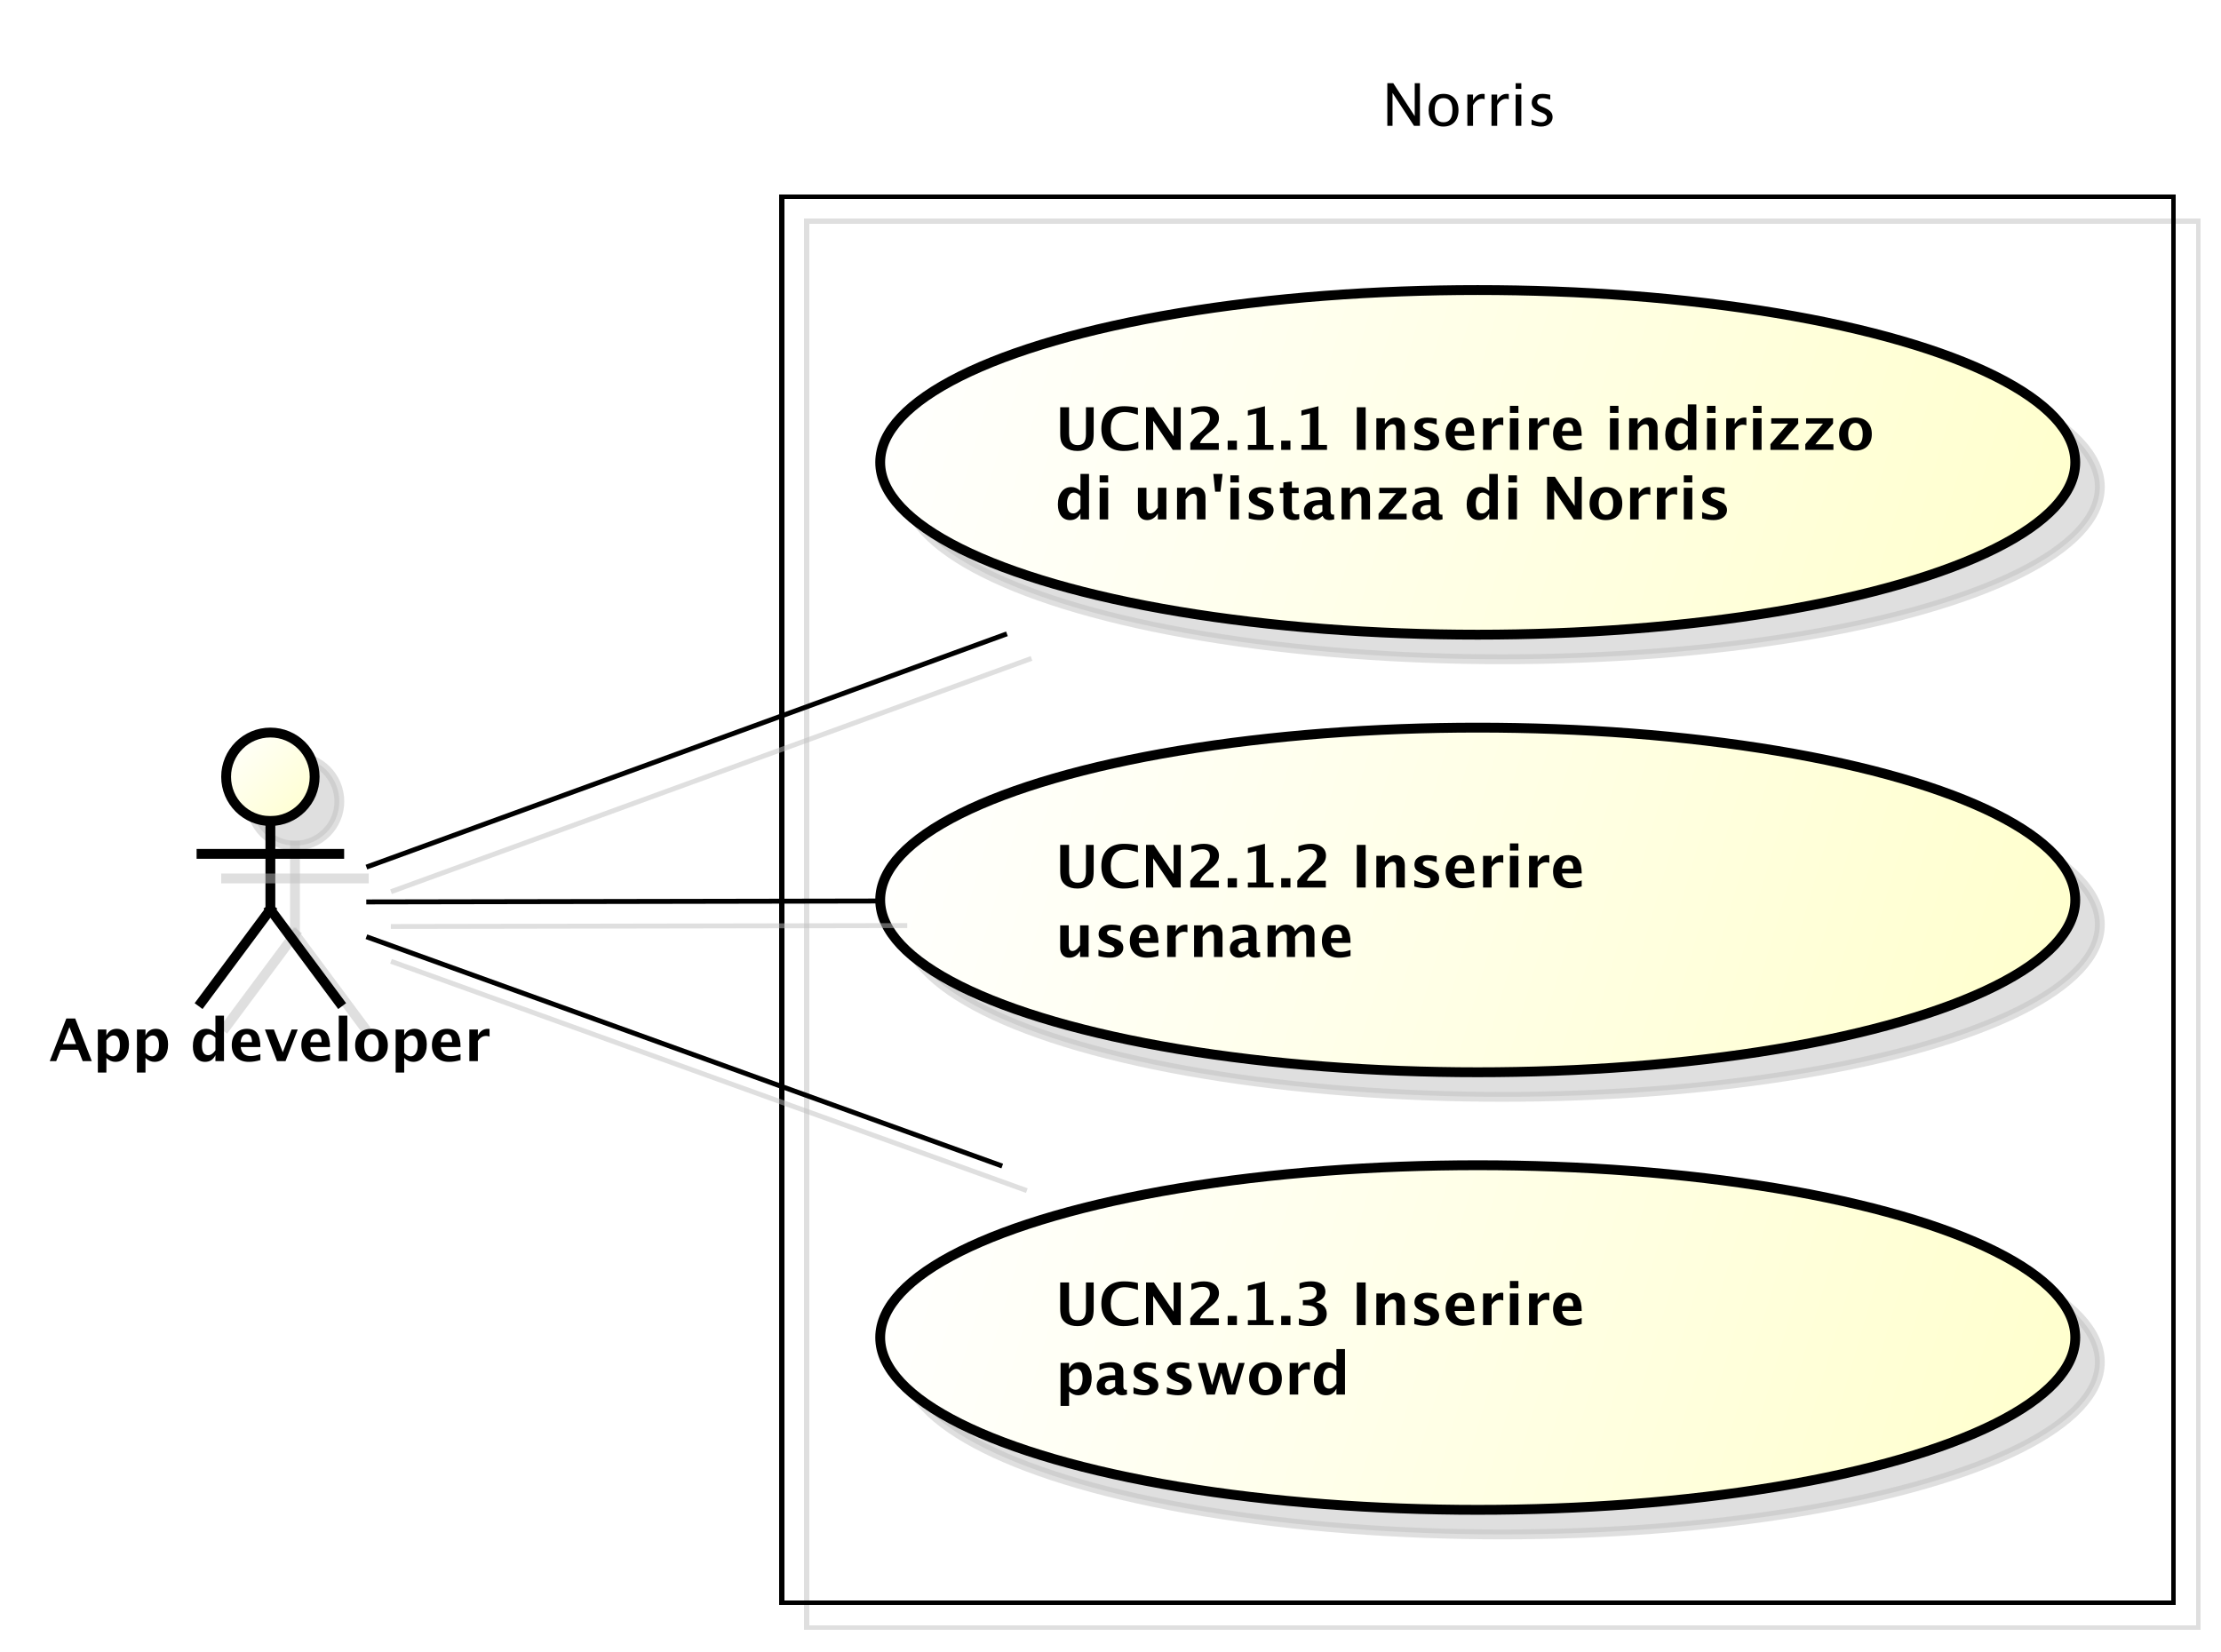 <?xml version="1.0" encoding="UTF-8"?>
<!DOCTYPE svg PUBLIC '-//W3C//DTD SVG 1.0//EN'
          'http://www.w3.org/TR/2001/REC-SVG-20010904/DTD/svg10.dtd'>
<svg xmlns:xlink="http://www.w3.org/1999/xlink" style="fill-opacity:1; color-rendering:auto; color-interpolation:auto; stroke:black; text-rendering:auto; stroke-linecap:square; stroke-miterlimit:10; stroke-opacity:1; shape-rendering:auto; fill:black; stroke-dasharray:none; font-weight:normal; stroke-width:1; font-family:&apos;Dialog&apos;; font-style:normal; stroke-linejoin:miter; font-size:12; stroke-dashoffset:0; image-rendering:auto;" width="602" height="448" xmlns="http://www.w3.org/2000/svg"
><rect width="100%" height="100%" fill="#808080" stroke="none"/><!--Generated by the Batik Graphics2D SVG Generator--><defs id="genericDefs"
  /><g
  ><defs id="defs1"
    ><linearGradient x1="137" gradientUnits="userSpaceOnUse" x2="155" y1="182" y2="200" id="linearGradient1" spreadMethod="pad"
      ><stop style="stop-opacity:1; stop-color:white;" offset="0%"
        /><stop style="stop-opacity:1; stop-color:rgb(255,255,204);" offset="100%"
      /></linearGradient
      ><linearGradient x1="270" gradientUnits="userSpaceOnUse" x2="513" y1="92" y2="163" id="linearGradient2" spreadMethod="pad"
      ><stop style="stop-opacity:1; stop-color:white;" offset="0%"
        /><stop style="stop-opacity:1; stop-color:rgb(255,255,204);" offset="100%"
      /></linearGradient
      ><linearGradient x1="270" gradientUnits="userSpaceOnUse" x2="513" y1="181" y2="252" id="linearGradient3" spreadMethod="pad"
      ><stop style="stop-opacity:1; stop-color:white;" offset="0%"
        /><stop style="stop-opacity:1; stop-color:rgb(255,255,204);" offset="100%"
      /></linearGradient
      ><linearGradient x1="270" gradientUnits="userSpaceOnUse" x2="513" y1="270" y2="341" id="linearGradient4" spreadMethod="pad"
      ><stop style="stop-opacity:1; stop-color:white;" offset="0%"
        /><stop style="stop-opacity:1; stop-color:rgb(255,255,204);" offset="100%"
      /></linearGradient
      ><clipPath clipPathUnits="userSpaceOnUse" id="clipPath1"
      ><path d="M0 0 L602 0 L602 448 L0 448 L0 0 Z"
      /></clipPath
      ><clipPath clipPathUnits="userSpaceOnUse" id="clipPath2"
      ><path d="M86 28 L537.5 28 L537.5 364 L86 364 L86 28 Z"
      /></clipPath
      ><clipPath clipPathUnits="userSpaceOnUse" id="clipPath3"
      ><path d="M91 33 L542.5 33 L542.5 369 L91 369 L91 33 Z"
      /></clipPath
      ><clipPath clipPathUnits="userSpaceOnUse" id="clipPath4"
      ><path d="M-10 -215.836 L441.5 -215.836 L441.5 120.164 L-10 120.164 L-10 -215.836 Z"
      /></clipPath
      ><clipPath clipPathUnits="userSpaceOnUse" id="clipPath5"
      ><path d="M-214.587 -79.914 L236.913 -79.914 L236.913 256.086 L-214.587 256.086 L-214.587 -79.914 Z"
      /></clipPath
      ><clipPath clipPathUnits="userSpaceOnUse" id="clipPath6"
      ><path d="M-214.587 -168.914 L236.913 -168.914 L236.913 167.086 L-214.587 167.086 L-214.587 -168.914 Z"
      /></clipPath
      ><clipPath clipPathUnits="userSpaceOnUse" id="clipPath7"
      ><path d="M-214.587 -257.914 L236.913 -257.914 L236.913 78.086 L-214.587 78.086 L-214.587 -257.914 Z"
      /></clipPath
      ><clipPath clipPathUnits="userSpaceOnUse" id="clipPath8"
      ><path d="M-281 -14 L170.5 -14 L170.5 322 L-281 322 L-281 -14 Z"
      /></clipPath
    ></defs
    ><g style="fill:white; stroke:white;"
    ><rect x="0" y="0" width="602" style="clip-path:url(#clipPath1); stroke:none;" height="448"
    /></g
    ><g transform="scale(1.333,1.333) translate(-86,-28)" style="fill-opacity:0.502; fill:rgb(192,192,192); text-rendering:optimizeLegibility; stroke:rgb(192,192,192); stroke-width:2; stroke-opacity:0.502;"
    ><circle r="9" style="clip-path:url(#clipPath2); stroke:none;" cx="146" cy="191"
      /><circle r="9" style="fill:none; clip-path:url(#clipPath2);" cx="146" cy="191"
    /></g
    ><g style="fill:url(#linearGradient1); text-rendering:optimizeLegibility; stroke-width:2; stroke:url(#linearGradient1);" transform="matrix(1.333,0,0,1.333,-121.333,-44)"
    ><circle r="9" style="clip-path:url(#clipPath3); stroke:none;" cx="146" cy="191"
      /><circle style="fill:none; clip-path:url(#clipPath3); stroke:black;" r="9" cx="146" cy="191"
    /></g
    ><g transform="matrix(1.333,0,0,1.333,-121.333,-44) translate(5,5)" style="fill-opacity:0.502; fill:rgb(192,192,192); text-rendering:optimizeLegibility; stroke:rgb(192,192,192); stroke-width:2; stroke-opacity:0.502;"
    ><line x1="146" x2="146" y1="200" style="fill:none; clip-path:url(#clipPath2);" y2="218"
    /></g
    ><g style="stroke-width:2; text-rendering:optimizeLegibility;" transform="matrix(1.333,0,0,1.333,-121.333,-44)"
    ><line x1="146" x2="146" y1="200" style="fill:none; clip-path:url(#clipPath3);" y2="218"
    /></g
    ><g transform="matrix(1.333,0,0,1.333,-121.333,-44) translate(5,5)" style="fill-opacity:0.502; fill:rgb(192,192,192); text-rendering:optimizeLegibility; stroke:rgb(192,192,192); stroke-width:2; stroke-opacity:0.502;"
    ><line x1="132" x2="160" y1="206.676" style="fill:none; clip-path:url(#clipPath2);" y2="206.676"
    /></g
    ><g style="stroke-width:2; text-rendering:optimizeLegibility;" transform="matrix(1.333,0,0,1.333,-121.333,-44)"
    ><line x1="132" x2="160" y1="206.676" style="fill:none; clip-path:url(#clipPath3);" y2="206.676"
    /></g
    ><g transform="matrix(1.333,0,0,1.333,-121.333,-44) translate(5,5)" style="fill-opacity:0.502; fill:rgb(192,192,192); text-rendering:optimizeLegibility; stroke:rgb(192,192,192); stroke-width:2; stroke-opacity:0.502;"
    ><line x1="146" x2="132" y1="218" style="fill:none; clip-path:url(#clipPath2);" y2="236.836"
    /></g
    ><g style="stroke-width:2; text-rendering:optimizeLegibility;" transform="matrix(1.333,0,0,1.333,-121.333,-44)"
    ><line x1="146" x2="132" y1="218" style="fill:none; clip-path:url(#clipPath3);" y2="236.836"
    /></g
    ><g transform="matrix(1.333,0,0,1.333,-121.333,-44) translate(5,5)" style="fill-opacity:0.502; fill:rgb(192,192,192); text-rendering:optimizeLegibility; stroke:rgb(192,192,192); stroke-width:2; stroke-opacity:0.502;"
    ><line x1="146" x2="160" y1="218" style="fill:none; clip-path:url(#clipPath2);" y2="236.836"
    /></g
    ><g style="stroke-width:2; text-rendering:optimizeLegibility;" transform="matrix(1.333,0,0,1.333,-121.333,-44)"
    ><line x1="146" x2="160" y1="218" style="fill:none; clip-path:url(#clipPath3);" y2="236.836"
    /></g
    ><g style="text-rendering:optimizeLegibility; stroke-width:2; font-family:sans-serif; font-weight:bold;" transform="matrix(1.333,0,0,1.333,-121.333,-44) translate(101,248.836)"
    ><path d="M0.135 0 L3.51 -8.672 L5.314 -8.672 L8.69 0 L6.838 0 L5.936 -2.314 L2.35 -2.314 L1.447 0 ZM2.795 -3.469 L5.49 -3.469 L4.143 -6.926 ZM9.92 2.314 L9.92 -6.434 L11.654 -6.434 L11.654 -5.221 Q12.322 -6.58 13.758 -6.58 Q14.918 -6.58 15.583 -5.731 Q16.248 -4.881 16.248 -3.393 Q16.248 -1.775 15.498 -0.815 Q14.748 0.146 13.488 0.146 Q12.475 0.146 11.654 -0.65 L11.654 2.314 ZM11.654 -1.682 Q12.287 -0.979 13.002 -0.979 Q13.641 -0.979 14.021 -1.597 Q14.402 -2.215 14.402 -3.246 Q14.402 -5.221 13.131 -5.221 Q12.363 -5.221 11.654 -4.231 ZM17.871 2.314 L17.871 -6.434 L19.605 -6.434 L19.605 -5.221 Q20.273 -6.58 21.709 -6.58 Q22.869 -6.58 23.534 -5.731 Q24.199 -4.881 24.199 -3.393 Q24.199 -1.775 23.449 -0.815 Q22.699 0.146 21.439 0.146 Q20.426 0.146 19.605 -0.65 L19.605 2.314 ZM19.605 -1.682 Q20.238 -0.979 20.953 -0.979 Q21.592 -0.979 21.973 -1.597 Q22.354 -2.215 22.354 -3.246 Q22.354 -5.221 21.082 -5.221 Q20.314 -5.221 19.605 -4.231 ZM33.826 0 L33.826 -1.213 Q33.158 0.146 31.723 0.146 Q30.562 0.146 29.9 -0.703 Q29.238 -1.553 29.238 -3.041 Q29.238 -4.658 29.985 -5.619 Q30.732 -6.58 31.992 -6.58 Q33 -6.58 33.826 -5.783 L33.826 -9.252 L35.566 -9.252 L35.566 0 ZM33.826 -4.752 Q33.199 -5.455 32.484 -5.455 Q31.846 -5.455 31.465 -4.84 Q31.084 -4.225 31.084 -3.188 Q31.084 -1.213 32.35 -1.213 Q33.123 -1.213 33.826 -2.203 ZM42.967 -0.217 Q41.73 0.146 40.623 0.146 Q39.012 0.146 38.08 -0.768 Q37.148 -1.682 37.148 -3.264 Q37.148 -4.758 38.001 -5.669 Q38.853 -6.58 40.254 -6.58 Q41.666 -6.58 42.316 -5.689 Q42.967 -4.799 42.967 -2.871 L38.977 -2.871 Q39.152 -1.031 40.998 -1.031 Q41.871 -1.031 42.967 -1.435 ZM38.953 -3.85 L41.262 -3.85 Q41.262 -5.496 40.201 -5.496 Q39.123 -5.496 38.953 -3.85 ZM46.348 0 L43.893 -6.434 L45.721 -6.434 L47.52 -1.793 L49.307 -6.434 L50.56 -6.434 L48.082 0 ZM57.117 -0.217 Q55.881 0.146 54.773 0.146 Q53.162 0.146 52.23 -0.768 Q51.299 -1.682 51.299 -3.264 Q51.299 -4.758 52.151 -5.669 Q53.004 -6.58 54.404 -6.58 Q55.816 -6.58 56.467 -5.689 Q57.117 -4.799 57.117 -2.871 L53.127 -2.871 Q53.303 -1.031 55.148 -1.031 Q56.022 -1.031 57.117 -1.435 ZM53.103 -3.85 L55.412 -3.85 Q55.412 -5.496 54.352 -5.496 Q53.273 -5.496 53.103 -3.85 ZM58.91 0 L58.91 -9.252 L60.645 -9.252 L60.645 0 ZM65.514 0.146 Q64.008 0.146 63.12 -0.765 Q62.232 -1.676 62.232 -3.217 Q62.232 -4.775 63.126 -5.678 Q64.019 -6.58 65.555 -6.58 Q67.096 -6.58 67.989 -5.678 Q68.883 -4.775 68.883 -3.228 Q68.883 -1.647 67.986 -0.75 Q67.09 0.146 65.514 0.146 ZM65.543 -0.938 Q67.037 -0.938 67.037 -3.228 Q67.037 -4.277 66.642 -4.887 Q66.246 -5.496 65.555 -5.496 Q64.869 -5.496 64.474 -4.887 Q64.078 -4.277 64.078 -3.217 Q64.078 -2.168 64.471 -1.553 Q64.863 -0.938 65.543 -0.938 ZM70.477 2.314 L70.477 -6.434 L72.211 -6.434 L72.211 -5.221 Q72.879 -6.58 74.314 -6.58 Q75.475 -6.58 76.14 -5.731 Q76.805 -4.881 76.805 -3.393 Q76.805 -1.775 76.055 -0.815 Q75.305 0.146 74.045 0.146 Q73.031 0.146 72.211 -0.65 L72.211 2.314 ZM72.211 -1.682 Q72.844 -0.979 73.559 -0.979 Q74.197 -0.979 74.578 -1.597 Q74.959 -2.215 74.959 -3.246 Q74.959 -5.221 73.688 -5.221 Q72.92 -5.221 72.211 -4.231 ZM83.666 -0.217 Q82.43 0.146 81.322 0.146 Q79.711 0.146 78.779 -0.768 Q77.848 -1.682 77.848 -3.264 Q77.848 -4.758 78.7 -5.669 Q79.553 -6.58 80.953 -6.58 Q82.365 -6.58 83.016 -5.689 Q83.666 -4.799 83.666 -2.871 L79.676 -2.871 Q79.852 -1.031 81.697 -1.031 Q82.57 -1.031 83.666 -1.435 ZM79.652 -3.85 L81.961 -3.85 Q81.961 -5.496 80.9 -5.496 Q79.822 -5.496 79.652 -3.85 ZM85.459 0 L85.459 -6.434 L87.193 -6.434 L87.193 -5.221 Q87.867 -6.58 89.244 -6.58 Q89.408 -6.58 89.566 -6.545 L89.566 -4.998 Q89.197 -5.133 88.881 -5.133 Q87.844 -5.133 87.193 -4.084 L87.193 0 Z" style="clip-path:url(#clipPath4); stroke:none;"
    /></g
    ><g transform="matrix(1.333,0,0,1.333,-121.333,-44) translate(5,5)" style="fill-opacity:0.502; fill:rgb(192,192,192); text-rendering:geometricPrecision; font-family:sans-serif; shape-rendering:crispEdges; stroke:rgb(192,192,192); font-weight:bold; stroke-opacity:0.502;"
    ><rect x="250" y="73" width="283" style="fill:none; clip-path:url(#clipPath2);" height="286"
    /></g
    ><g style="text-rendering:geometricPrecision; shape-rendering:crispEdges; font-family:sans-serif; font-weight:bold;" transform="matrix(1.333,0,0,1.333,-121.333,-44)"
    ><rect x="250" y="73" width="283" style="fill:none; clip-path:url(#clipPath3);" height="286"
    /></g
    ><g transform="matrix(1.333,0,0,1.333,-121.333,-44) translate(5,5)" style="fill-opacity:0.502; fill:rgb(192,192,192); text-rendering:optimizeLegibility; font-family:sans-serif; stroke:rgb(192,192,192); font-weight:bold; stroke-width:2; stroke-opacity:0.502;"
    ><ellipse style="clip-path:url(#clipPath2); stroke:none;" rx="121.5" cx="391.5" ry="35.047" cy="127.047"
      /><ellipse style="fill:none; clip-path:url(#clipPath2);" rx="121.5" cx="391.5" ry="35.047" cy="127.047"
    /></g
    ><g transform="matrix(1.333,0,0,1.333,-121.333,-44)" style="fill:url(#linearGradient2); text-rendering:optimizeLegibility; font-family:sans-serif; stroke:url(#linearGradient2); font-weight:bold; stroke-width:2;"
    ><ellipse style="clip-path:url(#clipPath3); stroke:none;" rx="121.5" cx="391.5" ry="35.047" cy="127.047"
      /><ellipse style="clip-path:url(#clipPath3); fill:none; stroke:black;" rx="121.5" cx="391.5" ry="35.047" cy="127.047"
      /><path d="M1.014 2.93 L2.818 2.93 L2.818 8.244 Q2.818 9.504 3.234 10.063 Q3.65 10.623 4.576 10.623 Q5.461 10.623 5.856 10.09 Q6.252 9.557 6.252 8.373 L6.252 2.93 L7.822 2.93 L7.822 8.256 Q7.822 9.457 7.594 10.087 Q7.365 10.717 6.762 11.18 Q5.936 11.818 4.541 11.818 Q3.047 11.818 2.139 11.139 Q1.512 10.67 1.263 10.028 Q1.014 9.387 1.014 8.238 ZM16.898 11.256 Q15.639 11.818 13.893 11.818 Q11.76 11.818 10.57 10.617 Q9.381 9.416 9.381 7.266 Q9.381 5.074 10.579 3.894 Q11.777 2.713 13.998 2.713 Q15.416 2.713 16.816 3.047 L16.816 4.459 Q15.229 3.902 14.156 3.902 Q12.785 3.902 12.041 4.772 Q11.297 5.643 11.297 7.242 Q11.297 8.812 12.097 9.691 Q12.896 10.57 14.32 10.57 Q15.598 10.57 16.898 9.926 ZM18.469 11.602 L18.469 2.93 L20.057 2.93 L24.076 8.854 L24.076 2.93 L25.523 2.93 L25.523 11.602 L23.906 11.602 L19.916 5.678 L19.916 11.602 ZM27.469 11.602 L27.469 10.23 L27.562 10.102 Q28.26 9.17 28.992 8.531 L29.701 7.904 Q31.453 6.357 31.453 5.191 Q31.453 3.832 29.906 3.832 Q28.951 3.832 27.691 4.477 L27.691 3.205 Q29.016 2.713 30.252 2.713 Q31.635 2.713 32.467 3.366 Q33.299 4.019 33.299 5.115 Q33.299 5.871 32.895 6.492 Q32.49 7.113 31.471 7.934 L30.885 8.402 Q29.66 9.387 29.432 10.23 L33.264 10.23 L33.264 11.602 ZM35.068 11.602 L35.068 9.721 L36.949 9.721 L36.949 11.602 ZM39.176 11.602 L39.176 10.588 L40.91 10.588 L40.91 4.189 L39.176 4.623 L39.176 3.58 L42.65 2.713 L42.65 10.588 L44.385 10.588 L44.385 11.602 ZM45.949 11.602 L45.949 9.721 L47.83 9.721 L47.83 11.602 ZM50.057 11.602 L50.057 10.588 L51.791 10.588 L51.791 4.189 L50.057 4.623 L50.057 3.58 L53.531 2.713 L53.531 10.588 L55.266 10.588 L55.266 11.602 ZM61.324 11.602 L61.324 2.93 L63.129 2.93 L63.129 11.602 ZM65.303 11.602 L65.303 5.168 L67.037 5.168 L67.037 6.381 Q67.887 5.021 69.228 5.021 Q70.09 5.021 70.588 5.566 Q71.086 6.111 71.086 7.055 L71.086 11.602 L69.352 11.602 L69.352 7.482 Q69.352 6.387 68.625 6.387 Q67.799 6.387 67.037 7.553 L67.037 11.602 ZM73.014 11.396 L73.014 10.125 Q74.303 10.664 75.217 10.664 Q76.283 10.664 76.283 9.938 Q76.283 9.469 75.404 9.117 L74.818 8.883 Q73.863 8.496 73.453 8.051 Q73.043 7.606 73.043 6.949 Q73.043 6.035 73.74 5.528 Q74.438 5.021 75.691 5.021 Q76.477 5.021 77.561 5.25 L77.561 6.469 Q76.518 6.106 75.832 6.106 Q74.754 6.106 74.754 6.773 Q74.754 7.213 75.551 7.518 L76.055 7.711 Q77.186 8.139 77.628 8.578 Q78.07 9.018 78.07 9.709 Q78.07 10.617 77.317 11.183 Q76.564 11.748 75.357 11.748 Q74.197 11.748 73.014 11.396 ZM85.207 11.385 Q83.971 11.748 82.863 11.748 Q81.252 11.748 80.32 10.834 Q79.389 9.92 79.389 8.338 Q79.389 6.844 80.241 5.933 Q81.094 5.021 82.494 5.021 Q83.906 5.021 84.557 5.912 Q85.207 6.803 85.207 8.73 L81.217 8.73 Q81.393 10.57 83.238 10.57 Q84.111 10.57 85.207 10.166 ZM81.193 7.752 L83.502 7.752 Q83.502 6.106 82.441 6.106 Q81.363 6.106 81.193 7.752 ZM87 11.602 L87 5.168 L88.734 5.168 L88.734 6.381 Q89.408 5.021 90.785 5.021 Q90.949 5.021 91.107 5.057 L91.107 6.604 Q90.738 6.469 90.422 6.469 Q89.385 6.469 88.734 7.518 L88.734 11.602 ZM92.455 11.602 L92.455 5.168 L94.189 5.168 L94.189 11.602 ZM92.455 4.084 L92.455 2.637 L94.189 2.637 L94.189 4.084 ZM96.357 11.602 L96.357 5.168 L98.092 5.168 L98.092 6.381 Q98.766 5.021 100.143 5.021 Q100.307 5.021 100.465 5.057 L100.465 6.604 Q100.096 6.469 99.779 6.469 Q98.742 6.469 98.092 7.518 L98.092 11.602 ZM107.051 11.385 Q105.814 11.748 104.707 11.748 Q103.096 11.748 102.164 10.834 Q101.232 9.92 101.232 8.338 Q101.232 6.844 102.085 5.933 Q102.938 5.021 104.338 5.021 Q105.75 5.021 106.4 5.912 Q107.051 6.803 107.051 8.73 L103.061 8.73 Q103.236 10.57 105.082 10.57 Q105.955 10.57 107.051 10.166 ZM103.037 7.752 L105.346 7.752 Q105.346 6.106 104.285 6.106 Q103.207 6.106 103.037 7.752 ZM112.799 11.602 L112.799 5.168 L114.533 5.168 L114.533 11.602 ZM112.799 4.084 L112.799 2.637 L114.533 2.637 L114.533 4.084 ZM116.701 11.602 L116.701 5.168 L118.436 5.168 L118.436 6.381 Q119.285 5.021 120.627 5.021 Q121.488 5.021 121.986 5.566 Q122.484 6.111 122.484 7.055 L122.484 11.602 L120.75 11.602 L120.75 7.482 Q120.75 6.387 120.023 6.387 Q119.197 6.387 118.436 7.553 L118.436 11.602 ZM128.631 11.602 L128.631 10.389 Q127.963 11.748 126.527 11.748 Q125.367 11.748 124.705 10.898 Q124.043 10.049 124.043 8.56 Q124.043 6.943 124.79 5.982 Q125.537 5.021 126.797 5.021 Q127.805 5.021 128.631 5.818 L128.631 2.35 L130.371 2.35 L130.371 11.602 ZM128.631 6.85 Q128.004 6.146 127.289 6.146 Q126.65 6.146 126.269 6.762 Q125.889 7.377 125.889 8.414 Q125.889 10.389 127.154 10.389 Q127.928 10.389 128.631 9.398 ZM132.533 11.602 L132.533 5.168 L134.268 5.168 L134.268 11.602 ZM132.533 4.084 L132.533 2.637 L134.268 2.637 L134.268 4.084 ZM136.435 11.602 L136.435 5.168 L138.17 5.168 L138.17 6.381 Q138.844 5.021 140.221 5.021 Q140.385 5.021 140.543 5.057 L140.543 6.604 Q140.174 6.469 139.857 6.469 Q138.82 6.469 138.17 7.518 L138.17 11.602 ZM141.891 11.602 L141.891 5.168 L143.625 5.168 L143.625 11.602 ZM141.891 4.084 L141.891 2.637 L143.625 2.637 L143.625 4.084 ZM145.43 11.602 L145.43 10.447 L149.027 6.252 L145.594 6.252 L145.594 5.168 L151.078 5.168 L151.078 6.252 L147.481 10.447 L151.148 10.447 L151.148 11.602 ZM152.519 11.602 L152.519 10.447 L156.117 6.252 L152.684 6.252 L152.684 5.168 L158.168 5.168 L158.168 6.252 L154.57 10.447 L158.238 10.447 L158.238 11.602 ZM162.674 11.748 Q161.168 11.748 160.28 10.837 Q159.393 9.926 159.393 8.385 Q159.393 6.826 160.286 5.924 Q161.18 5.021 162.715 5.021 Q164.256 5.021 165.149 5.924 Q166.043 6.826 166.043 8.373 Q166.043 9.955 165.147 10.852 Q164.25 11.748 162.674 11.748 ZM162.703 10.664 Q164.197 10.664 164.197 8.373 Q164.197 7.324 163.802 6.715 Q163.406 6.106 162.715 6.106 Q162.029 6.106 161.634 6.715 Q161.238 7.324 161.238 8.385 Q161.238 9.434 161.631 10.049 Q162.023 10.664 162.703 10.664 Z" style="fill:black; clip-path:url(#clipPath5); stroke:none;" transform="translate(305.587,112.914)"
    /></g
    ><g style="text-rendering:optimizeLegibility; stroke-width:2; font-family:sans-serif; font-weight:bold;" transform="matrix(1.333,0,0,1.333,-121.333,-44) translate(305.587,112.914)"
    ><path d="M5.133 25.734 L5.133 24.521 Q4.465 25.881 3.029 25.881 Q1.869 25.881 1.207 25.031 Q0.545 24.182 0.545 22.693 Q0.545 21.076 1.292 20.115 Q2.039 19.154 3.299 19.154 Q4.307 19.154 5.133 19.951 L5.133 16.482 L6.873 16.482 L6.873 25.734 ZM5.133 20.982 Q4.506 20.279 3.791 20.279 Q3.152 20.279 2.772 20.895 Q2.391 21.51 2.391 22.547 Q2.391 24.521 3.656 24.521 Q4.43 24.521 5.133 23.531 ZM9.035 25.734 L9.035 19.301 L10.77 19.301 L10.77 25.734 ZM9.035 18.217 L9.035 16.77 L10.77 16.77 L10.77 18.217 ZM20.871 25.734 L20.871 24.521 Q20.027 25.881 18.68 25.881 Q17.818 25.881 17.32 25.336 Q16.822 24.791 16.822 23.848 L16.822 19.301 L18.557 19.301 L18.557 23.42 Q18.557 24.516 19.289 24.516 Q20.109 24.516 20.871 23.35 L20.871 19.301 L22.605 19.301 L22.605 25.734 ZM24.773 25.734 L24.773 19.301 L26.508 19.301 L26.508 20.514 Q27.357 19.154 28.699 19.154 Q29.561 19.154 30.059 19.699 Q30.557 20.244 30.557 21.188 L30.557 25.734 L28.822 25.734 L28.822 21.615 Q28.822 20.52 28.096 20.52 Q27.27 20.52 26.508 21.686 L26.508 25.734 ZM32.514 20.098 L32.15 16.482 L34.031 16.482 L33.598 20.098 ZM35.619 25.734 L35.619 19.301 L37.353 19.301 L37.353 25.734 ZM35.619 18.217 L35.619 16.77 L37.353 16.77 L37.353 18.217 ZM39.352 25.529 L39.352 24.258 Q40.641 24.797 41.555 24.797 Q42.621 24.797 42.621 24.07 Q42.621 23.602 41.742 23.25 L41.156 23.016 Q40.201 22.629 39.791 22.184 Q39.381 21.738 39.381 21.082 Q39.381 20.168 40.078 19.661 Q40.775 19.154 42.029 19.154 Q42.815 19.154 43.898 19.383 L43.898 20.602 Q42.855 20.238 42.17 20.238 Q41.092 20.238 41.092 20.906 Q41.092 21.346 41.889 21.65 L42.393 21.844 Q43.523 22.271 43.966 22.711 Q44.408 23.15 44.408 23.842 Q44.408 24.75 43.655 25.315 Q42.902 25.881 41.695 25.881 Q40.535 25.881 39.352 25.529 ZM49.623 25.699 Q49.002 25.881 48.645 25.881 Q46.389 25.881 46.389 23.771 L46.389 20.385 L45.668 20.385 L45.668 19.301 L46.389 19.301 L46.389 18.217 L48.123 18.018 L48.123 19.301 L49.5 19.301 L49.5 20.385 L48.123 20.385 L48.123 23.543 Q48.123 24.727 49.09 24.727 Q49.312 24.727 49.623 24.645 ZM54.322 25.043 Q53.455 25.881 52.465 25.881 Q51.621 25.881 51.094 25.365 Q50.566 24.85 50.566 24.029 Q50.566 22.963 51.419 22.386 Q52.272 21.809 53.859 21.809 L54.322 21.809 L54.322 21.223 Q54.322 20.221 53.18 20.221 Q52.166 20.221 51.129 20.795 L51.129 19.6 Q52.307 19.154 53.461 19.154 Q55.986 19.154 55.986 21.164 L55.986 24.012 Q55.986 24.768 56.473 24.768 Q56.56 24.768 56.701 24.744 L56.742 25.717 Q56.191 25.881 55.77 25.881 Q54.703 25.881 54.398 25.043 ZM54.322 24.111 L54.322 22.805 L53.912 22.805 Q52.23 22.805 52.23 23.859 Q52.23 24.217 52.474 24.46 Q52.717 24.703 53.074 24.703 Q53.684 24.703 54.322 24.111 ZM58.225 25.734 L58.225 19.301 L59.959 19.301 L59.959 20.514 Q60.809 19.154 62.15 19.154 Q63.012 19.154 63.51 19.699 Q64.008 20.244 64.008 21.188 L64.008 25.734 L62.273 25.734 L62.273 21.615 Q62.273 20.52 61.547 20.52 Q60.721 20.52 59.959 21.686 L59.959 25.734 ZM65.742 25.734 L65.742 24.58 L69.34 20.385 L65.906 20.385 L65.906 19.301 L71.391 19.301 L71.391 20.385 L67.793 24.58 L71.461 24.58 L71.461 25.734 ZM76.348 25.043 Q75.481 25.881 74.49 25.881 Q73.647 25.881 73.119 25.365 Q72.592 24.85 72.592 24.029 Q72.592 22.963 73.444 22.386 Q74.297 21.809 75.885 21.809 L76.348 21.809 L76.348 21.223 Q76.348 20.221 75.205 20.221 Q74.191 20.221 73.154 20.795 L73.154 19.6 Q74.332 19.154 75.486 19.154 Q78.012 19.154 78.012 21.164 L78.012 24.012 Q78.012 24.768 78.498 24.768 Q78.586 24.768 78.727 24.744 L78.768 25.717 Q78.217 25.881 77.795 25.881 Q76.728 25.881 76.424 25.043 ZM76.348 24.111 L76.348 22.805 L75.938 22.805 Q74.256 22.805 74.256 23.859 Q74.256 24.217 74.499 24.46 Q74.742 24.703 75.1 24.703 Q75.709 24.703 76.348 24.111 ZM88.254 25.734 L88.254 24.521 Q87.586 25.881 86.15 25.881 Q84.99 25.881 84.328 25.031 Q83.666 24.182 83.666 22.693 Q83.666 21.076 84.413 20.115 Q85.16 19.154 86.42 19.154 Q87.428 19.154 88.254 19.951 L88.254 16.482 L89.994 16.482 L89.994 25.734 ZM88.254 20.982 Q87.627 20.279 86.912 20.279 Q86.273 20.279 85.893 20.895 Q85.512 21.51 85.512 22.547 Q85.512 24.521 86.777 24.521 Q87.551 24.521 88.254 23.531 ZM92.156 25.734 L92.156 19.301 L93.891 19.301 L93.891 25.734 ZM92.156 18.217 L92.156 16.77 L93.891 16.77 L93.891 18.217 ZM100.014 25.734 L100.014 17.062 L101.602 17.062 L105.621 22.986 L105.621 17.062 L107.068 17.062 L107.068 25.734 L105.451 25.734 L101.461 19.811 L101.461 25.734 ZM111.938 25.881 Q110.432 25.881 109.544 24.97 Q108.656 24.059 108.656 22.518 Q108.656 20.959 109.55 20.057 Q110.443 19.154 111.978 19.154 Q113.519 19.154 114.413 20.057 Q115.307 20.959 115.307 22.506 Q115.307 24.088 114.41 24.984 Q113.514 25.881 111.938 25.881 ZM111.967 24.797 Q113.461 24.797 113.461 22.506 Q113.461 21.457 113.065 20.848 Q112.67 20.238 111.978 20.238 Q111.293 20.238 110.897 20.848 Q110.502 21.457 110.502 22.518 Q110.502 23.566 110.894 24.182 Q111.287 24.797 111.967 24.797 ZM116.9 25.734 L116.9 19.301 L118.635 19.301 L118.635 20.514 Q119.309 19.154 120.686 19.154 Q120.85 19.154 121.008 19.189 L121.008 20.736 Q120.639 20.602 120.322 20.602 Q119.285 20.602 118.635 21.65 L118.635 25.734 ZM122.356 25.734 L122.356 19.301 L124.09 19.301 L124.09 20.514 Q124.764 19.154 126.141 19.154 Q126.305 19.154 126.463 19.189 L126.463 20.736 Q126.094 20.602 125.777 20.602 Q124.74 20.602 124.09 21.65 L124.09 25.734 ZM127.811 25.734 L127.811 19.301 L129.545 19.301 L129.545 25.734 ZM127.811 18.217 L127.811 16.77 L129.545 16.77 L129.545 18.217 ZM131.543 25.529 L131.543 24.258 Q132.832 24.797 133.746 24.797 Q134.812 24.797 134.812 24.07 Q134.812 23.602 133.934 23.25 L133.348 23.016 Q132.393 22.629 131.982 22.184 Q131.572 21.738 131.572 21.082 Q131.572 20.168 132.269 19.661 Q132.967 19.154 134.221 19.154 Q135.006 19.154 136.09 19.383 L136.09 20.602 Q135.047 20.238 134.361 20.238 Q133.283 20.238 133.283 20.906 Q133.283 21.346 134.08 21.65 L134.584 21.844 Q135.715 22.271 136.157 22.711 Q136.6 23.15 136.6 23.842 Q136.6 24.75 135.847 25.315 Q135.094 25.881 133.887 25.881 Q132.727 25.881 131.543 25.529 Z" style="clip-path:url(#clipPath5); stroke:none;"
    /></g
    ><g transform="matrix(1.333,0,0,1.333,-121.333,-44) translate(5,5)" style="fill-opacity:0.502; fill:rgb(192,192,192); text-rendering:optimizeLegibility; font-family:sans-serif; stroke:rgb(192,192,192); font-weight:bold; stroke-width:2; stroke-opacity:0.502;"
    ><ellipse style="clip-path:url(#clipPath2); stroke:none;" rx="121.5" cx="391.5" ry="35.047" cy="216.047"
      /><ellipse style="fill:none; clip-path:url(#clipPath2);" rx="121.5" cx="391.5" ry="35.047" cy="216.047"
    /></g
    ><g transform="matrix(1.333,0,0,1.333,-121.333,-44)" style="fill:url(#linearGradient3); text-rendering:optimizeLegibility; font-family:sans-serif; stroke:url(#linearGradient3); font-weight:bold; stroke-width:2;"
    ><ellipse style="clip-path:url(#clipPath3); stroke:none;" rx="121.5" cx="391.5" ry="35.047" cy="216.047"
      /><ellipse style="clip-path:url(#clipPath3); fill:none; stroke:black;" rx="121.5" cx="391.5" ry="35.047" cy="216.047"
      /><path d="M1.014 2.93 L2.818 2.93 L2.818 8.244 Q2.818 9.504 3.234 10.063 Q3.65 10.623 4.576 10.623 Q5.461 10.623 5.856 10.09 Q6.252 9.557 6.252 8.373 L6.252 2.93 L7.822 2.93 L7.822 8.256 Q7.822 9.457 7.594 10.087 Q7.365 10.717 6.762 11.18 Q5.936 11.818 4.541 11.818 Q3.047 11.818 2.139 11.139 Q1.512 10.67 1.263 10.028 Q1.014 9.387 1.014 8.238 ZM16.898 11.256 Q15.639 11.818 13.893 11.818 Q11.76 11.818 10.57 10.617 Q9.381 9.416 9.381 7.266 Q9.381 5.074 10.579 3.894 Q11.777 2.713 13.998 2.713 Q15.416 2.713 16.816 3.047 L16.816 4.459 Q15.229 3.902 14.156 3.902 Q12.785 3.902 12.041 4.772 Q11.297 5.643 11.297 7.242 Q11.297 8.812 12.097 9.691 Q12.896 10.57 14.32 10.57 Q15.598 10.57 16.898 9.926 ZM18.469 11.602 L18.469 2.93 L20.057 2.93 L24.076 8.854 L24.076 2.93 L25.523 2.93 L25.523 11.602 L23.906 11.602 L19.916 5.678 L19.916 11.602 ZM27.469 11.602 L27.469 10.23 L27.562 10.102 Q28.26 9.17 28.992 8.531 L29.701 7.904 Q31.453 6.357 31.453 5.191 Q31.453 3.832 29.906 3.832 Q28.951 3.832 27.691 4.477 L27.691 3.205 Q29.016 2.713 30.252 2.713 Q31.635 2.713 32.467 3.366 Q33.299 4.019 33.299 5.115 Q33.299 5.871 32.895 6.492 Q32.49 7.113 31.471 7.934 L30.885 8.402 Q29.66 9.387 29.432 10.23 L33.264 10.23 L33.264 11.602 ZM35.068 11.602 L35.068 9.721 L36.949 9.721 L36.949 11.602 ZM39.176 11.602 L39.176 10.588 L40.91 10.588 L40.91 4.189 L39.176 4.623 L39.176 3.58 L42.65 2.713 L42.65 10.588 L44.385 10.588 L44.385 11.602 ZM45.949 11.602 L45.949 9.721 L47.83 9.721 L47.83 11.602 ZM49.23 11.602 L49.23 10.23 L49.324 10.102 Q50.022 9.17 50.754 8.531 L51.463 7.904 Q53.215 6.357 53.215 5.191 Q53.215 3.832 51.668 3.832 Q50.713 3.832 49.453 4.477 L49.453 3.205 Q50.777 2.713 52.014 2.713 Q53.397 2.713 54.228 3.366 Q55.06 4.019 55.06 5.115 Q55.06 5.871 54.656 6.492 Q54.252 7.113 53.232 7.934 L52.647 8.402 Q51.422 9.387 51.193 10.23 L55.025 10.23 L55.025 11.602 ZM61.324 11.602 L61.324 2.93 L63.129 2.93 L63.129 11.602 ZM65.303 11.602 L65.303 5.168 L67.037 5.168 L67.037 6.381 Q67.887 5.021 69.228 5.021 Q70.09 5.021 70.588 5.566 Q71.086 6.111 71.086 7.055 L71.086 11.602 L69.352 11.602 L69.352 7.482 Q69.352 6.387 68.625 6.387 Q67.799 6.387 67.037 7.553 L67.037 11.602 ZM73.014 11.396 L73.014 10.125 Q74.303 10.664 75.217 10.664 Q76.283 10.664 76.283 9.938 Q76.283 9.469 75.404 9.117 L74.818 8.883 Q73.863 8.496 73.453 8.051 Q73.043 7.606 73.043 6.949 Q73.043 6.035 73.74 5.528 Q74.438 5.021 75.691 5.021 Q76.477 5.021 77.561 5.25 L77.561 6.469 Q76.518 6.106 75.832 6.106 Q74.754 6.106 74.754 6.773 Q74.754 7.213 75.551 7.518 L76.055 7.711 Q77.186 8.139 77.628 8.578 Q78.07 9.018 78.07 9.709 Q78.07 10.617 77.317 11.183 Q76.564 11.748 75.357 11.748 Q74.197 11.748 73.014 11.396 ZM85.207 11.385 Q83.971 11.748 82.863 11.748 Q81.252 11.748 80.32 10.834 Q79.389 9.92 79.389 8.338 Q79.389 6.844 80.241 5.933 Q81.094 5.021 82.494 5.021 Q83.906 5.021 84.557 5.912 Q85.207 6.803 85.207 8.73 L81.217 8.73 Q81.393 10.57 83.238 10.57 Q84.111 10.57 85.207 10.166 ZM81.193 7.752 L83.502 7.752 Q83.502 6.106 82.441 6.106 Q81.363 6.106 81.193 7.752 ZM87 11.602 L87 5.168 L88.734 5.168 L88.734 6.381 Q89.408 5.021 90.785 5.021 Q90.949 5.021 91.107 5.057 L91.107 6.604 Q90.738 6.469 90.422 6.469 Q89.385 6.469 88.734 7.518 L88.734 11.602 ZM92.455 11.602 L92.455 5.168 L94.189 5.168 L94.189 11.602 ZM92.455 4.084 L92.455 2.637 L94.189 2.637 L94.189 4.084 ZM96.357 11.602 L96.357 5.168 L98.092 5.168 L98.092 6.381 Q98.766 5.021 100.143 5.021 Q100.307 5.021 100.465 5.057 L100.465 6.604 Q100.096 6.469 99.779 6.469 Q98.742 6.469 98.092 7.518 L98.092 11.602 ZM107.051 11.385 Q105.814 11.748 104.707 11.748 Q103.096 11.748 102.164 10.834 Q101.232 9.92 101.232 8.338 Q101.232 6.844 102.085 5.933 Q102.938 5.021 104.338 5.021 Q105.75 5.021 106.4 5.912 Q107.051 6.803 107.051 8.73 L103.061 8.73 Q103.236 10.57 105.082 10.57 Q105.955 10.57 107.051 10.166 ZM103.037 7.752 L105.346 7.752 Q105.346 6.106 104.285 6.106 Q103.207 6.106 103.037 7.752 Z" style="fill:black; clip-path:url(#clipPath6); stroke:none;" transform="translate(305.587,201.914)"
    /></g
    ><g style="text-rendering:optimizeLegibility; stroke-width:2; font-family:sans-serif; font-weight:bold;" transform="matrix(1.333,0,0,1.333,-121.333,-44) translate(305.587,201.914)"
    ><path d="M5.062 25.734 L5.062 24.521 Q4.219 25.881 2.871 25.881 Q2.01 25.881 1.512 25.336 Q1.014 24.791 1.014 23.848 L1.014 19.301 L2.748 19.301 L2.748 23.42 Q2.748 24.516 3.481 24.516 Q4.301 24.516 5.062 23.35 L5.062 19.301 L6.797 19.301 L6.797 25.734 ZM8.795 25.529 L8.795 24.258 Q10.084 24.797 10.998 24.797 Q12.065 24.797 12.065 24.07 Q12.065 23.602 11.185 23.25 L10.6 23.016 Q9.645 22.629 9.234 22.184 Q8.824 21.738 8.824 21.082 Q8.824 20.168 9.521 19.661 Q10.219 19.154 11.473 19.154 Q12.258 19.154 13.342 19.383 L13.342 20.602 Q12.299 20.238 11.613 20.238 Q10.535 20.238 10.535 20.906 Q10.535 21.346 11.332 21.65 L11.836 21.844 Q12.967 22.271 13.409 22.711 Q13.852 23.15 13.852 23.842 Q13.852 24.75 13.099 25.315 Q12.346 25.881 11.139 25.881 Q9.979 25.881 8.795 25.529 ZM20.988 25.518 Q19.752 25.881 18.645 25.881 Q17.033 25.881 16.102 24.967 Q15.17 24.053 15.17 22.471 Q15.17 20.977 16.023 20.065 Q16.875 19.154 18.275 19.154 Q19.688 19.154 20.338 20.045 Q20.988 20.936 20.988 22.863 L16.998 22.863 Q17.174 24.703 19.02 24.703 Q19.893 24.703 20.988 24.299 ZM16.975 21.885 L19.283 21.885 Q19.283 20.238 18.223 20.238 Q17.145 20.238 16.975 21.885 ZM22.781 25.734 L22.781 19.301 L24.516 19.301 L24.516 20.514 Q25.189 19.154 26.566 19.154 Q26.73 19.154 26.889 19.189 L26.889 20.736 Q26.52 20.602 26.203 20.602 Q25.166 20.602 24.516 21.65 L24.516 25.734 ZM28.236 25.734 L28.236 19.301 L29.971 19.301 L29.971 20.514 Q30.82 19.154 32.162 19.154 Q33.023 19.154 33.522 19.699 Q34.02 20.244 34.02 21.188 L34.02 25.734 L32.285 25.734 L32.285 21.615 Q32.285 20.52 31.559 20.52 Q30.732 20.52 29.971 21.686 L29.971 25.734 ZM39.27 25.043 Q38.402 25.881 37.412 25.881 Q36.568 25.881 36.041 25.365 Q35.514 24.85 35.514 24.029 Q35.514 22.963 36.366 22.386 Q37.219 21.809 38.807 21.809 L39.27 21.809 L39.27 21.223 Q39.27 20.221 38.127 20.221 Q37.113 20.221 36.076 20.795 L36.076 19.6 Q37.254 19.154 38.408 19.154 Q40.934 19.154 40.934 21.164 L40.934 24.012 Q40.934 24.768 41.42 24.768 Q41.508 24.768 41.648 24.744 L41.69 25.717 Q41.139 25.881 40.717 25.881 Q39.65 25.881 39.346 25.043 ZM39.27 24.111 L39.27 22.805 L38.859 22.805 Q37.178 22.805 37.178 23.859 Q37.178 24.217 37.421 24.46 Q37.664 24.703 38.022 24.703 Q38.631 24.703 39.27 24.111 ZM43.172 25.734 L43.172 19.301 L44.836 19.301 L44.836 20.514 Q45.598 19.154 47.004 19.154 Q47.73 19.154 48.199 19.512 Q48.668 19.869 48.773 20.514 Q49.676 19.154 50.953 19.154 Q52.717 19.154 52.717 21.1 L52.717 25.734 L51.053 25.734 L51.053 21.668 Q51.053 20.525 50.291 20.525 Q49.512 20.525 48.773 21.65 L48.773 25.734 L47.109 25.734 L47.109 21.668 Q47.109 20.52 46.342 20.52 Q45.574 20.52 44.836 21.65 L44.836 25.734 ZM60.047 25.518 Q58.81 25.881 57.703 25.881 Q56.092 25.881 55.16 24.967 Q54.228 24.053 54.228 22.471 Q54.228 20.977 55.081 20.065 Q55.934 19.154 57.334 19.154 Q58.746 19.154 59.397 20.045 Q60.047 20.936 60.047 22.863 L56.057 22.863 Q56.232 24.703 58.078 24.703 Q58.951 24.703 60.047 24.299 ZM56.033 21.885 L58.342 21.885 Q58.342 20.238 57.281 20.238 Q56.203 20.238 56.033 21.885 Z" style="clip-path:url(#clipPath6); stroke:none;"
    /></g
    ><g transform="matrix(1.333,0,0,1.333,-121.333,-44) translate(5,5)" style="fill-opacity:0.502; fill:rgb(192,192,192); text-rendering:optimizeLegibility; font-family:sans-serif; stroke:rgb(192,192,192); font-weight:bold; stroke-width:2; stroke-opacity:0.502;"
    ><ellipse style="clip-path:url(#clipPath2); stroke:none;" rx="121.5" cx="391.5" ry="35.047" cy="305.047"
      /><ellipse style="fill:none; clip-path:url(#clipPath2);" rx="121.5" cx="391.5" ry="35.047" cy="305.047"
    /></g
    ><g transform="matrix(1.333,0,0,1.333,-121.333,-44)" style="fill:url(#linearGradient4); text-rendering:optimizeLegibility; font-family:sans-serif; stroke:url(#linearGradient4); font-weight:bold; stroke-width:2;"
    ><ellipse style="clip-path:url(#clipPath3); stroke:none;" rx="121.5" cx="391.5" ry="35.047" cy="305.047"
      /><ellipse style="clip-path:url(#clipPath3); fill:none; stroke:black;" rx="121.5" cx="391.5" ry="35.047" cy="305.047"
      /><path d="M1.014 2.93 L2.818 2.93 L2.818 8.244 Q2.818 9.504 3.234 10.063 Q3.65 10.623 4.576 10.623 Q5.461 10.623 5.856 10.09 Q6.252 9.557 6.252 8.373 L6.252 2.93 L7.822 2.93 L7.822 8.256 Q7.822 9.457 7.594 10.087 Q7.365 10.717 6.762 11.18 Q5.936 11.818 4.541 11.818 Q3.047 11.818 2.139 11.139 Q1.512 10.67 1.263 10.028 Q1.014 9.387 1.014 8.238 ZM16.898 11.256 Q15.639 11.818 13.893 11.818 Q11.76 11.818 10.57 10.617 Q9.381 9.416 9.381 7.266 Q9.381 5.074 10.579 3.894 Q11.777 2.713 13.998 2.713 Q15.416 2.713 16.816 3.047 L16.816 4.459 Q15.229 3.902 14.156 3.902 Q12.785 3.902 12.041 4.772 Q11.297 5.643 11.297 7.242 Q11.297 8.812 12.097 9.691 Q12.896 10.57 14.32 10.57 Q15.598 10.57 16.898 9.926 ZM18.469 11.602 L18.469 2.93 L20.057 2.93 L24.076 8.854 L24.076 2.93 L25.523 2.93 L25.523 11.602 L23.906 11.602 L19.916 5.678 L19.916 11.602 ZM27.469 11.602 L27.469 10.23 L27.562 10.102 Q28.26 9.17 28.992 8.531 L29.701 7.904 Q31.453 6.357 31.453 5.191 Q31.453 3.832 29.906 3.832 Q28.951 3.832 27.691 4.477 L27.691 3.205 Q29.016 2.713 30.252 2.713 Q31.635 2.713 32.467 3.366 Q33.299 4.019 33.299 5.115 Q33.299 5.871 32.895 6.492 Q32.49 7.113 31.471 7.934 L30.885 8.402 Q29.66 9.387 29.432 10.23 L33.264 10.23 L33.264 11.602 ZM35.068 11.602 L35.068 9.721 L36.949 9.721 L36.949 11.602 ZM39.176 11.602 L39.176 10.588 L40.91 10.588 L40.91 4.189 L39.176 4.623 L39.176 3.58 L42.65 2.713 L42.65 10.588 L44.385 10.588 L44.385 11.602 ZM45.949 11.602 L45.949 9.721 L47.83 9.721 L47.83 11.602 ZM49.553 11.537 L49.553 10.236 Q50.842 10.734 51.68 10.734 Q52.459 10.734 52.931 10.336 Q53.402 9.938 53.402 9.275 Q53.402 7.559 50.889 7.559 L50.355 7.559 L50.355 6.521 L50.807 6.516 Q53.162 6.516 53.162 4.975 Q53.162 3.797 51.709 3.797 Q50.754 3.797 49.67 4.283 L49.67 3.1 Q50.812 2.707 52.078 2.707 Q53.42 2.707 54.179 3.258 Q54.938 3.809 54.938 4.781 Q54.938 6.316 53.022 6.949 Q55.213 7.453 55.213 9.293 Q55.213 10.459 54.334 11.139 Q53.455 11.818 51.943 11.818 Q50.66 11.818 49.553 11.537 ZM61.324 11.602 L61.324 2.93 L63.129 2.93 L63.129 11.602 ZM65.303 11.602 L65.303 5.168 L67.037 5.168 L67.037 6.381 Q67.887 5.021 69.228 5.021 Q70.09 5.021 70.588 5.566 Q71.086 6.111 71.086 7.055 L71.086 11.602 L69.352 11.602 L69.352 7.482 Q69.352 6.387 68.625 6.387 Q67.799 6.387 67.037 7.553 L67.037 11.602 ZM73.014 11.396 L73.014 10.125 Q74.303 10.664 75.217 10.664 Q76.283 10.664 76.283 9.938 Q76.283 9.469 75.404 9.117 L74.818 8.883 Q73.863 8.496 73.453 8.051 Q73.043 7.606 73.043 6.949 Q73.043 6.035 73.74 5.528 Q74.438 5.021 75.691 5.021 Q76.477 5.021 77.561 5.25 L77.561 6.469 Q76.518 6.106 75.832 6.106 Q74.754 6.106 74.754 6.773 Q74.754 7.213 75.551 7.518 L76.055 7.711 Q77.186 8.139 77.628 8.578 Q78.07 9.018 78.07 9.709 Q78.07 10.617 77.317 11.183 Q76.564 11.748 75.357 11.748 Q74.197 11.748 73.014 11.396 ZM85.207 11.385 Q83.971 11.748 82.863 11.748 Q81.252 11.748 80.32 10.834 Q79.389 9.92 79.389 8.338 Q79.389 6.844 80.241 5.933 Q81.094 5.021 82.494 5.021 Q83.906 5.021 84.557 5.912 Q85.207 6.803 85.207 8.73 L81.217 8.73 Q81.393 10.57 83.238 10.57 Q84.111 10.57 85.207 10.166 ZM81.193 7.752 L83.502 7.752 Q83.502 6.106 82.441 6.106 Q81.363 6.106 81.193 7.752 ZM87 11.602 L87 5.168 L88.734 5.168 L88.734 6.381 Q89.408 5.021 90.785 5.021 Q90.949 5.021 91.107 5.057 L91.107 6.604 Q90.738 6.469 90.422 6.469 Q89.385 6.469 88.734 7.518 L88.734 11.602 ZM92.455 11.602 L92.455 5.168 L94.189 5.168 L94.189 11.602 ZM92.455 4.084 L92.455 2.637 L94.189 2.637 L94.189 4.084 ZM96.357 11.602 L96.357 5.168 L98.092 5.168 L98.092 6.381 Q98.766 5.021 100.143 5.021 Q100.307 5.021 100.465 5.057 L100.465 6.604 Q100.096 6.469 99.779 6.469 Q98.742 6.469 98.092 7.518 L98.092 11.602 ZM107.051 11.385 Q105.814 11.748 104.707 11.748 Q103.096 11.748 102.164 10.834 Q101.232 9.92 101.232 8.338 Q101.232 6.844 102.085 5.933 Q102.938 5.021 104.338 5.021 Q105.75 5.021 106.4 5.912 Q107.051 6.803 107.051 8.73 L103.061 8.73 Q103.236 10.57 105.082 10.57 Q105.955 10.57 107.051 10.166 ZM103.037 7.752 L105.346 7.752 Q105.346 6.106 104.285 6.106 Q103.207 6.106 103.037 7.752 Z" style="fill:black; clip-path:url(#clipPath7); stroke:none;" transform="translate(305.587,290.914)"
    /></g
    ><g style="text-rendering:optimizeLegibility; stroke-width:2; font-family:sans-serif; font-weight:bold;" transform="matrix(1.333,0,0,1.333,-121.333,-44) translate(305.587,290.914)"
    ><path d="M1.084 28.049 L1.084 19.301 L2.818 19.301 L2.818 20.514 Q3.486 19.154 4.922 19.154 Q6.082 19.154 6.747 20.004 Q7.412 20.854 7.412 22.342 Q7.412 23.959 6.662 24.92 Q5.912 25.881 4.652 25.881 Q3.639 25.881 2.818 25.084 L2.818 28.049 ZM2.818 24.053 Q3.451 24.756 4.166 24.756 Q4.805 24.756 5.186 24.138 Q5.566 23.52 5.566 22.488 Q5.566 20.514 4.295 20.514 Q3.527 20.514 2.818 21.504 ZM12.188 25.043 Q11.32 25.881 10.33 25.881 Q9.486 25.881 8.959 25.365 Q8.432 24.85 8.432 24.029 Q8.432 22.963 9.284 22.386 Q10.137 21.809 11.725 21.809 L12.188 21.809 L12.188 21.223 Q12.188 20.221 11.045 20.221 Q10.031 20.221 8.994 20.795 L8.994 19.6 Q10.172 19.154 11.326 19.154 Q13.852 19.154 13.852 21.164 L13.852 24.012 Q13.852 24.768 14.338 24.768 Q14.426 24.768 14.566 24.744 L14.607 25.717 Q14.057 25.881 13.635 25.881 Q12.568 25.881 12.264 25.043 ZM12.188 24.111 L12.188 22.805 L11.777 22.805 Q10.096 22.805 10.096 23.859 Q10.096 24.217 10.339 24.46 Q10.582 24.703 10.94 24.703 Q11.549 24.703 12.188 24.111 ZM15.92 25.529 L15.92 24.258 Q17.209 24.797 18.123 24.797 Q19.189 24.797 19.189 24.07 Q19.189 23.602 18.311 23.25 L17.725 23.016 Q16.77 22.629 16.359 22.184 Q15.949 21.738 15.949 21.082 Q15.949 20.168 16.646 19.661 Q17.344 19.154 18.598 19.154 Q19.383 19.154 20.467 19.383 L20.467 20.602 Q19.424 20.238 18.738 20.238 Q17.66 20.238 17.66 20.906 Q17.66 21.346 18.457 21.65 L18.961 21.844 Q20.092 22.271 20.534 22.711 Q20.977 23.15 20.977 23.842 Q20.977 24.75 20.224 25.315 Q19.471 25.881 18.264 25.881 Q17.104 25.881 15.92 25.529 ZM22.705 25.529 L22.705 24.258 Q23.994 24.797 24.908 24.797 Q25.975 24.797 25.975 24.07 Q25.975 23.602 25.096 23.25 L24.51 23.016 Q23.555 22.629 23.145 22.184 Q22.734 21.738 22.734 21.082 Q22.734 20.168 23.432 19.661 Q24.129 19.154 25.383 19.154 Q26.168 19.154 27.252 19.383 L27.252 20.602 Q26.209 20.238 25.523 20.238 Q24.445 20.238 24.445 20.906 Q24.445 21.346 25.242 21.65 L25.746 21.844 Q26.877 22.271 27.319 22.711 Q27.762 23.15 27.762 23.842 Q27.762 24.75 27.009 25.315 Q26.256 25.881 25.049 25.881 Q23.889 25.881 22.705 25.529 ZM30.797 25.734 L29.01 19.301 L30.621 19.301 L31.887 23.807 L33.234 19.301 L34.734 19.301 L35.947 23.83 L37.312 19.301 L38.52 19.301 L36.609 25.734 L34.945 25.734 L33.773 21.322 L32.461 25.734 ZM42.715 25.881 Q41.209 25.881 40.321 24.97 Q39.434 24.059 39.434 22.518 Q39.434 20.959 40.327 20.057 Q41.221 19.154 42.756 19.154 Q44.297 19.154 45.19 20.057 Q46.084 20.959 46.084 22.506 Q46.084 24.088 45.188 24.984 Q44.291 25.881 42.715 25.881 ZM42.744 24.797 Q44.238 24.797 44.238 22.506 Q44.238 21.457 43.843 20.848 Q43.447 20.238 42.756 20.238 Q42.07 20.238 41.675 20.848 Q41.279 21.457 41.279 22.518 Q41.279 23.566 41.672 24.182 Q42.065 24.797 42.744 24.797 ZM47.678 25.734 L47.678 19.301 L49.412 19.301 L49.412 20.514 Q50.086 19.154 51.463 19.154 Q51.627 19.154 51.785 19.189 L51.785 20.736 Q51.416 20.602 51.1 20.602 Q50.062 20.602 49.412 21.65 L49.412 25.734 ZM57.182 25.734 L57.182 24.521 Q56.514 25.881 55.078 25.881 Q53.918 25.881 53.256 25.031 Q52.594 24.182 52.594 22.693 Q52.594 21.076 53.341 20.115 Q54.088 19.154 55.348 19.154 Q56.355 19.154 57.182 19.951 L57.182 16.482 L58.922 16.482 L58.922 25.734 ZM57.182 20.982 Q56.555 20.279 55.84 20.279 Q55.201 20.279 54.82 20.895 Q54.44 21.51 54.44 22.547 Q54.44 24.521 55.705 24.521 Q56.478 24.521 57.182 23.531 Z" style="clip-path:url(#clipPath7); stroke:none;"
    /></g
    ><g transform="matrix(1.333,0,0,1.333,-121.333,-44) translate(5,5)" style="fill-opacity:0.502; fill:rgb(192,192,192); text-rendering:optimizeLegibility; font-family:sans-serif; stroke:rgb(192,192,192); font-weight:bold; stroke-opacity:0.502;"
    ><line x1="166" x2="295.299" y1="209.198" style="fill:none; clip-path:url(#clipPath2);" y2="162.094"
    /></g
    ><g style="text-rendering:optimizeLegibility; font-family:sans-serif; font-weight:bold;" transform="matrix(1.333,0,0,1.333,-121.333,-44)"
    ><line x1="166" x2="295.299" y1="209.198" style="fill:none; clip-path:url(#clipPath3);" y2="162.094"
    /></g
    ><g transform="matrix(1.333,0,0,1.333,-121.333,-44) translate(5,5)" style="fill-opacity:0.502; fill:rgb(192,192,192); text-rendering:optimizeLegibility; font-family:sans-serif; stroke:rgb(192,192,192); font-weight:bold; stroke-opacity:0.502;"
    ><line x1="166" x2="270" y1="216.449" style="fill:none; clip-path:url(#clipPath2);" y2="216.263"
    /></g
    ><g style="text-rendering:optimizeLegibility; font-family:sans-serif; font-weight:bold;" transform="matrix(1.333,0,0,1.333,-121.333,-44)"
    ><line x1="166" x2="270" y1="216.449" style="fill:none; clip-path:url(#clipPath3);" y2="216.263"
    /></g
    ><g transform="matrix(1.333,0,0,1.333,-121.333,-44) translate(5,5)" style="fill-opacity:0.502; fill:rgb(192,192,192); text-rendering:optimizeLegibility; font-family:sans-serif; stroke:rgb(192,192,192); font-weight:bold; stroke-opacity:0.502;"
    ><line x1="294.348" x2="166" y1="270" style="fill:none; clip-path:url(#clipPath2);" y2="223.699"
    /></g
    ><g style="text-rendering:optimizeLegibility; font-family:sans-serif; font-weight:bold;" transform="matrix(1.333,0,0,1.333,-121.333,-44)"
    ><line x1="294.348" x2="166" y1="270" style="fill:none; clip-path:url(#clipPath3);" y2="223.699"
      /><path d="M1.119 11.602 L1.119 2.93 L2.326 2.93 L6.691 9.627 L6.691 2.93 L7.746 2.93 L7.746 11.602 L6.545 11.602 L2.174 4.904 L2.174 11.602 ZM12.51 11.748 Q11.145 11.748 10.33 10.843 Q9.516 9.938 9.516 8.42 Q9.516 6.885 10.333 5.991 Q11.15 5.098 12.551 5.098 Q13.951 5.098 14.769 5.991 Q15.586 6.885 15.586 8.408 Q15.586 9.967 14.766 10.857 Q13.945 11.748 12.51 11.748 ZM12.527 10.881 Q14.361 10.881 14.361 8.408 Q14.361 5.965 12.551 5.965 Q10.746 5.965 10.746 8.42 Q10.746 10.881 12.527 10.881 ZM17.391 11.602 L17.391 5.238 L18.545 5.238 L18.545 6.434 Q19.23 5.098 20.537 5.098 Q20.713 5.098 20.906 5.127 L20.906 6.205 Q20.607 6.106 20.379 6.106 Q19.283 6.106 18.545 7.406 L18.545 11.602 ZM22.301 11.602 L22.301 5.238 L23.455 5.238 L23.455 6.434 Q24.141 5.098 25.447 5.098 Q25.623 5.098 25.816 5.127 L25.816 6.205 Q25.518 6.106 25.289 6.106 Q24.193 6.106 23.455 7.406 L23.455 11.602 ZM27.211 11.602 L27.211 5.238 L28.365 5.238 L28.365 11.602 ZM27.211 4.084 L27.211 2.93 L28.365 2.93 L28.365 4.084 ZM32.367 11.748 Q31.576 11.748 30.445 11.379 L30.445 10.318 Q31.576 10.881 32.414 10.881 Q32.912 10.881 33.24 10.611 Q33.568 10.342 33.568 9.938 Q33.568 9.346 32.648 8.959 L31.975 8.672 Q30.48 8.051 30.48 6.885 Q30.48 6.053 31.069 5.575 Q31.658 5.098 32.684 5.098 Q33.217 5.098 34.002 5.244 L34.242 5.291 L34.242 6.252 Q33.275 5.965 32.707 5.965 Q31.594 5.965 31.594 6.773 Q31.594 7.295 32.438 7.652 L32.994 7.887 Q33.938 8.285 34.33 8.727 Q34.723 9.17 34.723 9.832 Q34.723 10.67 34.06 11.209 Q33.398 11.748 32.367 11.748 Z" style="clip-path:url(#clipPath8); stroke:none;" transform="translate(372,47)"
    /></g
  ></g
></svg
>
